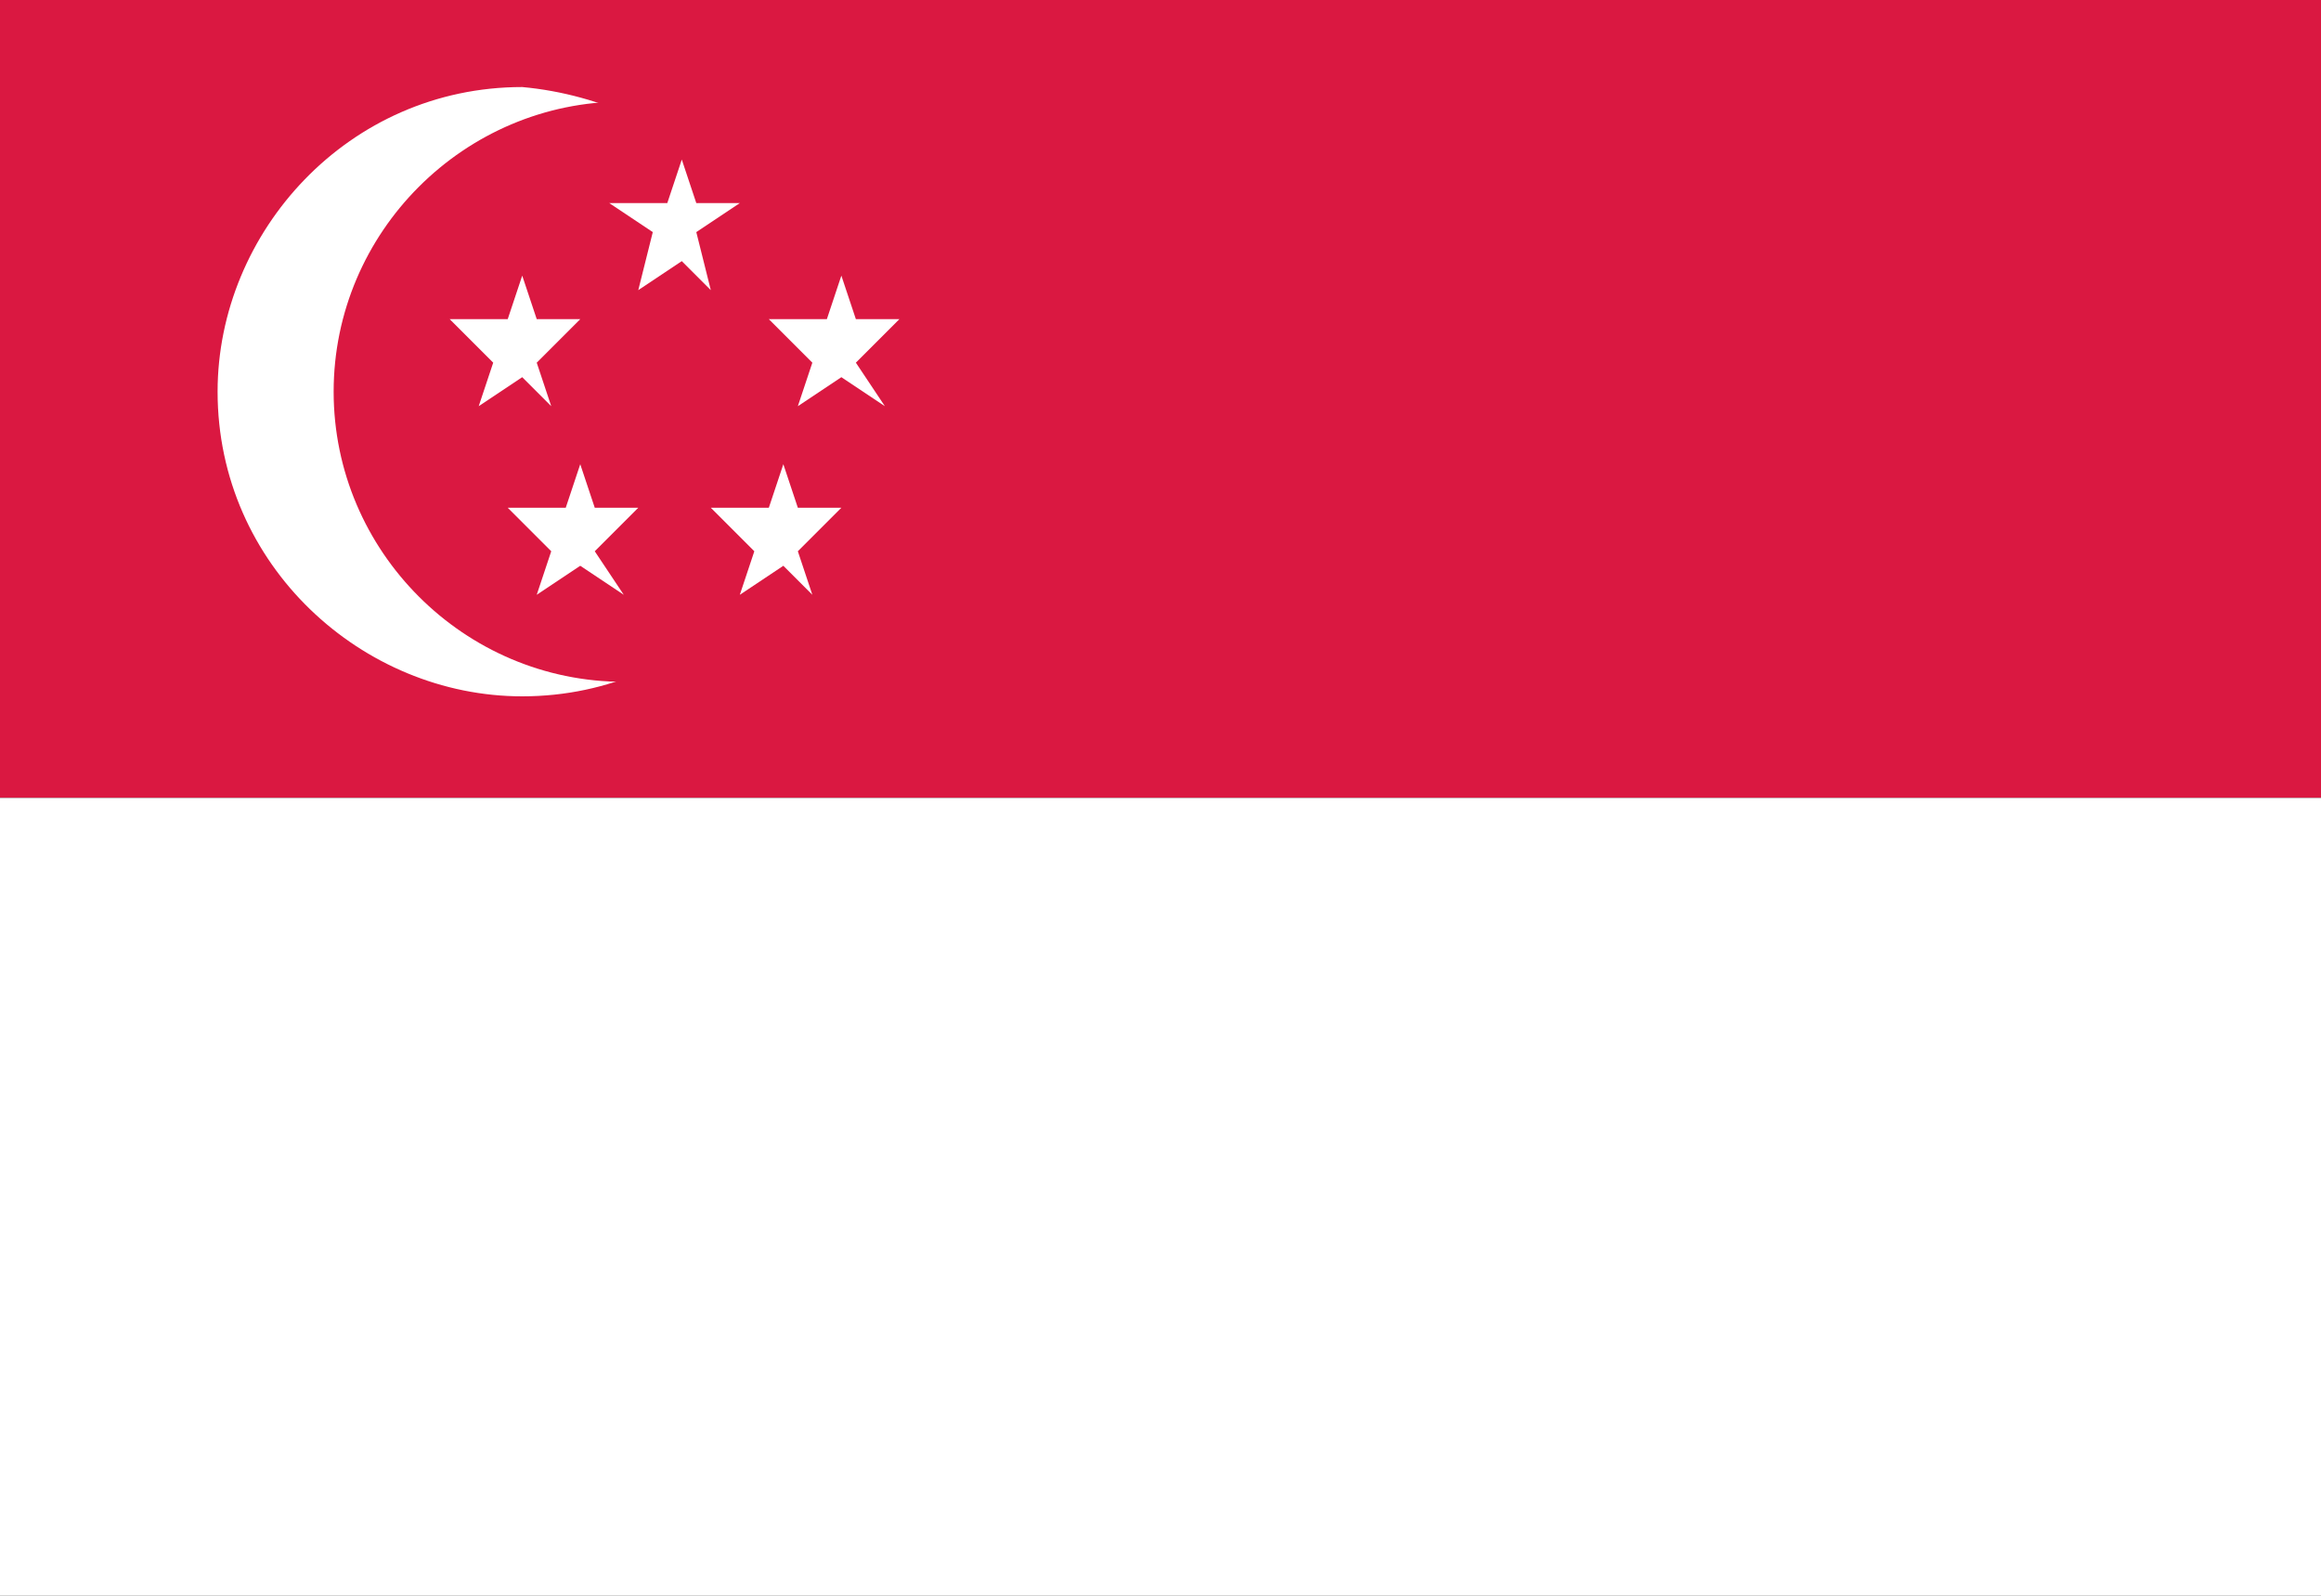 <?xml version="1.0" encoding="utf-8"?>
<!-- Generator: Adobe Illustrator 20.1.0, SVG Export Plug-In . SVG Version: 6.00 Build 0)  -->
<svg version="1.1" id="Слой_1" xmlns="http://www.w3.org/2000/svg" xmlns:xlink="http://www.w3.org/1999/xlink" x="0px" y="0px"
	 viewBox="0 0 16 11" style="enable-background:new 0 0 16 11;" xml:space="preserve">
<rect x="0" y="0" width="16" height="11" fill="#333333" stroke="none"/>
<style type="text/css">
	.st0{fill:#DA1841;}
	.st1{fill:#FFFFFF;}
	.st2{clip-path:url(#SVGID_2_);fill:#FFFFFF;}
	.st3{clip-path:url(#SVGID_2_);fill:#DA1841;}
	.st4{fill:none;}
</style>
<rect x="0" class="st0" width="16" height="5.5"/>
<rect x="0" y="5.5" class="st1" width="16" height="5.5"/>
<g>
	<defs>
		<rect id="SVGID_1_" x="0" width="18.9" height="11"/>
	</defs>
	<clipPath id="SVGID_2_">
		<use xlink:href="#SVGID_1_"  style="overflow:visible;"/>
	</clipPath>
	<path class="st2" d="M5.7,2.7c0,1.1-0.9,2.1-2.1,2.1c-1.1,0-2.1-0.9-2.1-2.1c0-1.1,0.9-2.1,2.1-2.1C4.7,0.7,5.7,1.6,5.7,2.7"/>
	<path class="st3" d="M6.3,2.7c0,1.1-0.9,2-2,2c-1.1,0-2-0.9-2-2c0-1.1,0.9-2,2-2C5.4,0.8,6.3,1.7,6.3,2.7"/>
	<polygon class="st2" points="3.8,2.8 3.6,2.6 3.3,2.8 3.4,2.5 3.1,2.2 3.5,2.2 3.6,1.9 3.7,2.2 4,2.2 3.7,2.5 	"/>
	<polygon class="st2" points="6.1,2.8 5.8,2.6 5.5,2.8 5.6,2.5 5.3,2.2 5.7,2.2 5.8,1.9 5.9,2.2 6.2,2.2 5.9,2.5 	"/>
	<polygon class="st2" points="4.9,2 4.7,1.8 4.4,2 4.5,1.6 4.2,1.4 4.6,1.4 4.7,1.1 4.8,1.4 5.1,1.4 4.8,1.6 	"/>
	<polygon class="st2" points="4.3,4.1 4,3.9 3.7,4.1 3.8,3.8 3.5,3.5 3.9,3.5 4,3.2 4.1,3.5 4.4,3.5 4.1,3.8 	"/>
	<polygon class="st2" points="5.6,4.1 5.4,3.9 5.1,4.1 5.2,3.8 4.9,3.5 5.3,3.5 5.4,3.2 5.5,3.5 5.8,3.5 5.5,3.8 	"/>
</g>
<rect x="0" class="st4" width="18.9" height="11"/>
</svg>
